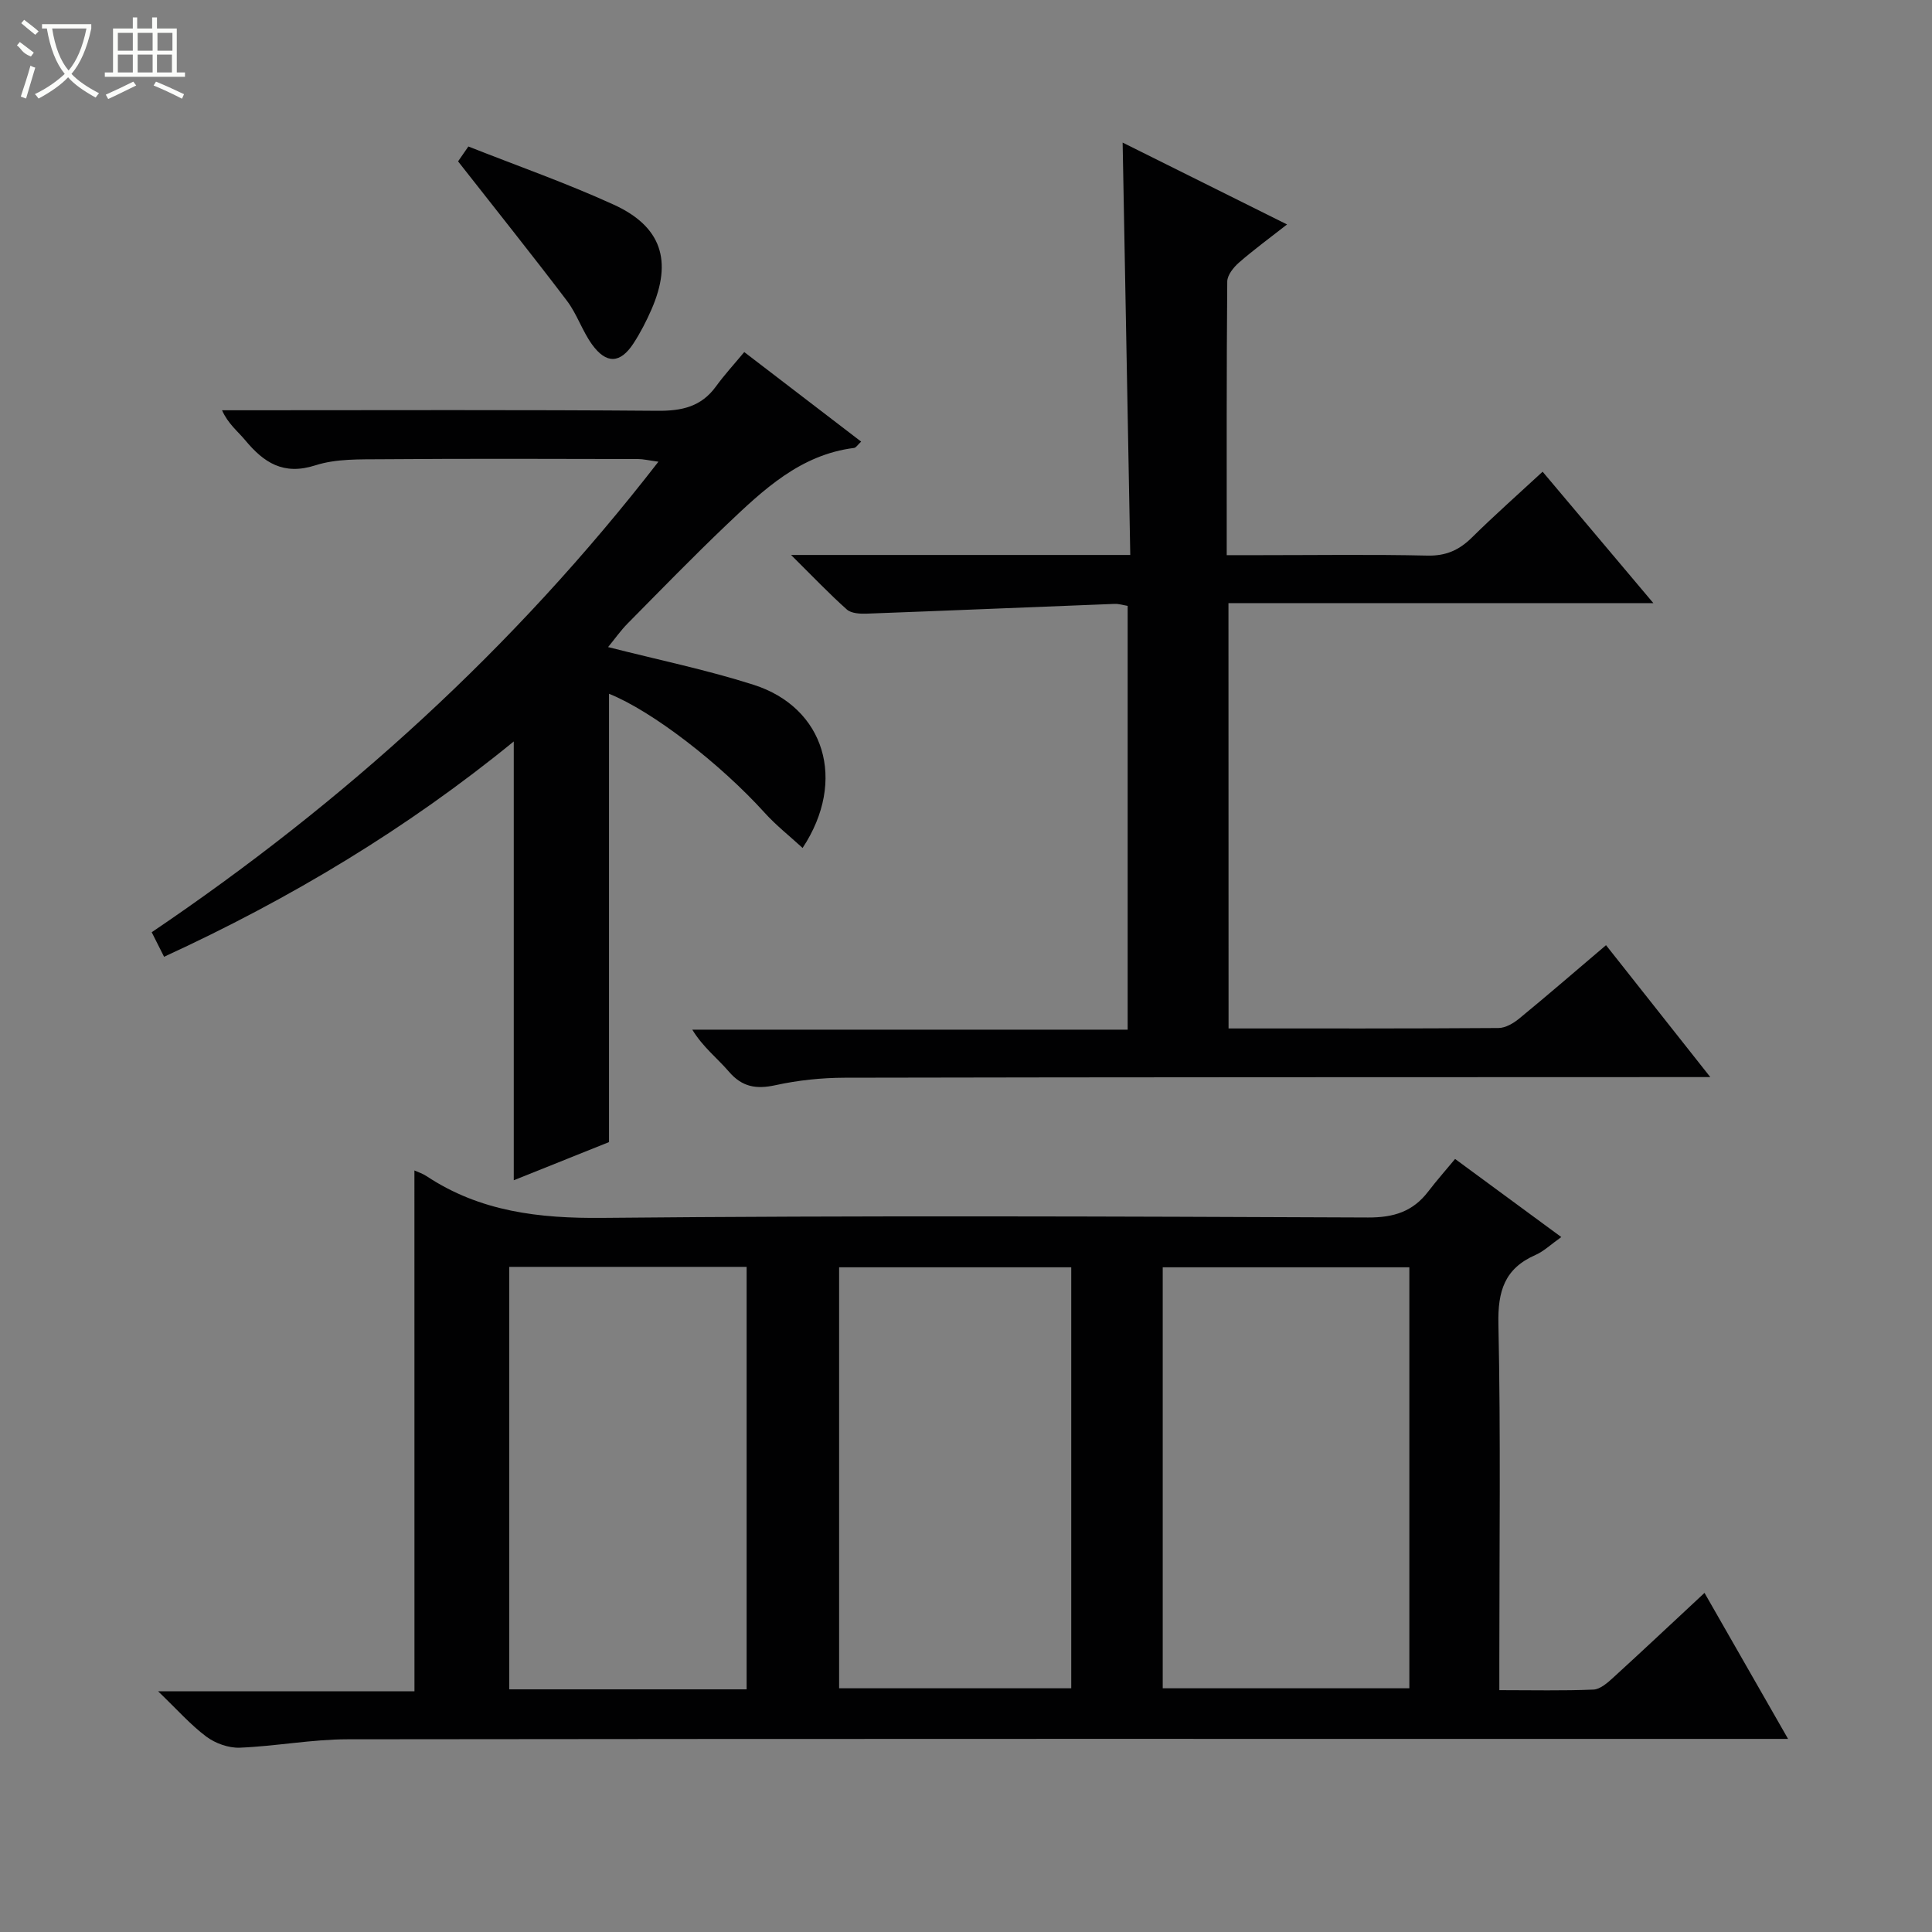 <svg enable-background="new 0 0 400 400" viewBox="0 0 400 400" xmlns="http://www.w3.org/2000/svg"><rect x="0" y="0" width="400" height="400" fill="#808080" stroke="none"/><g fill="#010102"><path d="m85.8 242.33c.77.35 1.73.65 2.53 1.19 11.11 7.35 23.29 8.76 36.46 8.63 52.81-.51 105.64-.3 158.46-.08 5.32.02 9.27-1.23 12.44-5.37 1.71-2.24 3.58-4.35 5.57-6.75 7.8 5.73 14.69 10.8 21.99 16.17-2.14 1.51-3.6 2.94-5.35 3.71-6.39 2.8-7.82 7.48-7.67 14.29.49 23.15.19 46.32.19 69.48v6.33c6.9 0 13.2.15 19.48-.12 1.4-.06 2.91-1.39 4.08-2.46 6.14-5.6 12.19-11.3 18.92-17.56 5.74 10.03 11.29 19.72 17.3 30.23-2.53 0-4.42 0-6.31 0-97.31 0-194.62-.04-291.92.08-7.44.01-14.87 1.44-22.33 1.74-2.3.09-5.04-.89-6.91-2.28-3.28-2.45-6.04-5.6-9.99-9.39h53.07c-.01-36.2-.01-71.88-.01-107.84zm205.99 20.05c-17.29 0-34.14 0-51.06 0v87.16h51.06c0-29.17 0-57.95 0-87.16zm-137.21 87.38c0-29.43 0-58.44 0-87.47-16.59 0-32.82 0-49.15 0v87.47zm67.21-87.38c-16.29 0-32.14 0-48.06 0v87.16h48.06c0-29.17 0-57.95 0-87.16z"/><path d="m254.36 212.93c18.93 0 37.41.04 55.89-.09 1.45-.01 3.1-.98 4.29-1.96 5.91-4.85 11.69-9.86 17.97-15.19 7.04 8.9 13.96 17.66 21.59 27.31-2.77 0-4.51 0-6.25 0-57.65.02-115.29.01-172.94.13-4.79.01-9.66.52-14.33 1.54-4.01.88-6.93.4-9.69-2.82-2.36-2.76-5.33-5.01-7.56-8.67h90.14c0-29.6 0-58.5 0-87.74-.88-.14-1.82-.45-2.74-.41-17.1.66-34.2 1.39-51.3 2.02-1.38.05-3.19-.05-4.1-.86-3.67-3.27-7.07-6.85-11.55-11.29h70.23c-.53-28.61-1.05-56.66-1.58-85.38 11.24 5.6 22.32 11.11 34.04 16.95-3.6 2.82-6.9 5.23-9.97 7.91-1.12.98-2.4 2.58-2.41 3.91-.16 18.64-.11 37.28-.11 56.65h7.05c11.5 0 23-.17 34.49.09 3.84.09 6.58-1.13 9.22-3.74 4.61-4.55 9.47-8.85 14.64-13.63 7.55 8.97 14.95 17.75 22.93 27.21-29.81 0-58.71 0-87.97 0 .02 29.41.02 58.45.02 88.06z"/><path d="m126.09 143.64v92.82c-5.99 2.4-12.7 5.09-19.72 7.9 0-30.34 0-60.17 0-90.85-22.13 18.08-46.28 32.57-72.4 44.58-.88-1.75-1.67-3.32-2.56-5.08 39.91-26.98 74.94-58.74 104.91-97.42-2.14-.29-3.17-.55-4.2-.55-17.66-.04-35.32-.1-52.97.04-4.64.04-9.53-.13-13.85 1.26-6.64 2.13-10.69-.57-14.55-5.22-1.55-1.86-3.53-3.37-4.78-6.18h5.21c28.32 0 56.64-.12 84.95.11 5.05.04 9.05-.84 12.1-5.04 1.75-2.41 3.78-4.62 5.86-7.12 8.66 6.63 16.38 12.55 24.2 18.54-.73.68-1.06 1.26-1.46 1.31-11.13 1.4-18.78 8.66-26.36 15.87-6.99 6.66-13.72 13.59-20.51 20.46-1.47 1.49-2.68 3.22-4.06 4.9 10.39 2.65 20.43 4.71 30.13 7.81 14.69 4.69 19.37 19.8 10.14 33.78-2.69-2.47-5.49-4.67-7.84-7.27-9.22-10.19-23.3-21.08-32.24-24.65z"/><path d="m94.84 33.41c.11-.16.93-1.35 2.13-3.08 10.12 4 20.3 7.57 30.07 12.03 9.94 4.53 12.22 11.65 7.85 21.69-1.06 2.43-2.29 4.82-3.73 7.04-2.73 4.19-5.62 4.33-8.59.22-2.02-2.8-3.11-6.28-5.18-9.02-7.19-9.48-14.63-18.77-22.55-28.88z"/></g><path d="m6.4 11.7c-2-.8-1.9-1.6-2.9-2.3l.6-.7c.9.7 1.9 1.4 2.9 2.2zm-2.1 8.3c.7-2.1 1.4-4.2 2-6.4.2.1.6.3 1 .4-.7 2.3-1.3 4.4-1.9 6.4zm3-12.8c-1.1-.9-2.1-1.7-2.9-2.4l.6-.7c1 .8 2 1.5 3 2.4zm1.4-1.3v-.9h10.2v.9c-.9 4.2-2.3 7.3-4.1 9.4 1.3 1.4 3.2 2.7 5.7 4-.2.2-.4.5-.7.9-2.5-1.4-4.4-2.7-5.7-4.2-1.4 1.5-3.5 3-6.1 4.4 0 0 0 0-.1-.1-.3-.4-.5-.7-.7-.8 2.7-1.3 4.7-2.8 6.2-4.2-1.8-2.2-3-5.3-3.7-9.4zm9.2 0h-7.1c.6 3.8 1.7 6.7 3.4 8.7 1.7-2 2.9-4.8 3.7-8.7z" fill="#fbfcfa"/><path d="m31.6 3.6h.9v2.3h4.1v9.1h1.7v.9h-16.6v-.9h1.7v-9.1h4.1v-2.3h.9v2.3h3.1v-2.3zm-4 13.3.6.8c-1.9.9-3.8 1.9-5.8 2.8-.2-.3-.3-.6-.5-.9 2-.9 3.9-1.8 5.7-2.7zm-3.2-10.1v3.7h3.1v-3.7zm0 4.5v3.7h3.1v-3.7zm4.1-4.5v3.7h3.1v-3.7zm0 4.5v3.7h3.1v-3.7zm9.1 9.1c-2.1-1.1-4.1-2-5.8-2.7l.5-.8c2.2.9 4.1 1.8 5.8 2.6l-.4.9zm-1.9-13.6h-3.1v3.7h3.1zm-3.2 4.5v3.7h3.1v-3.7z" fill="#fbfcfa"/></svg>